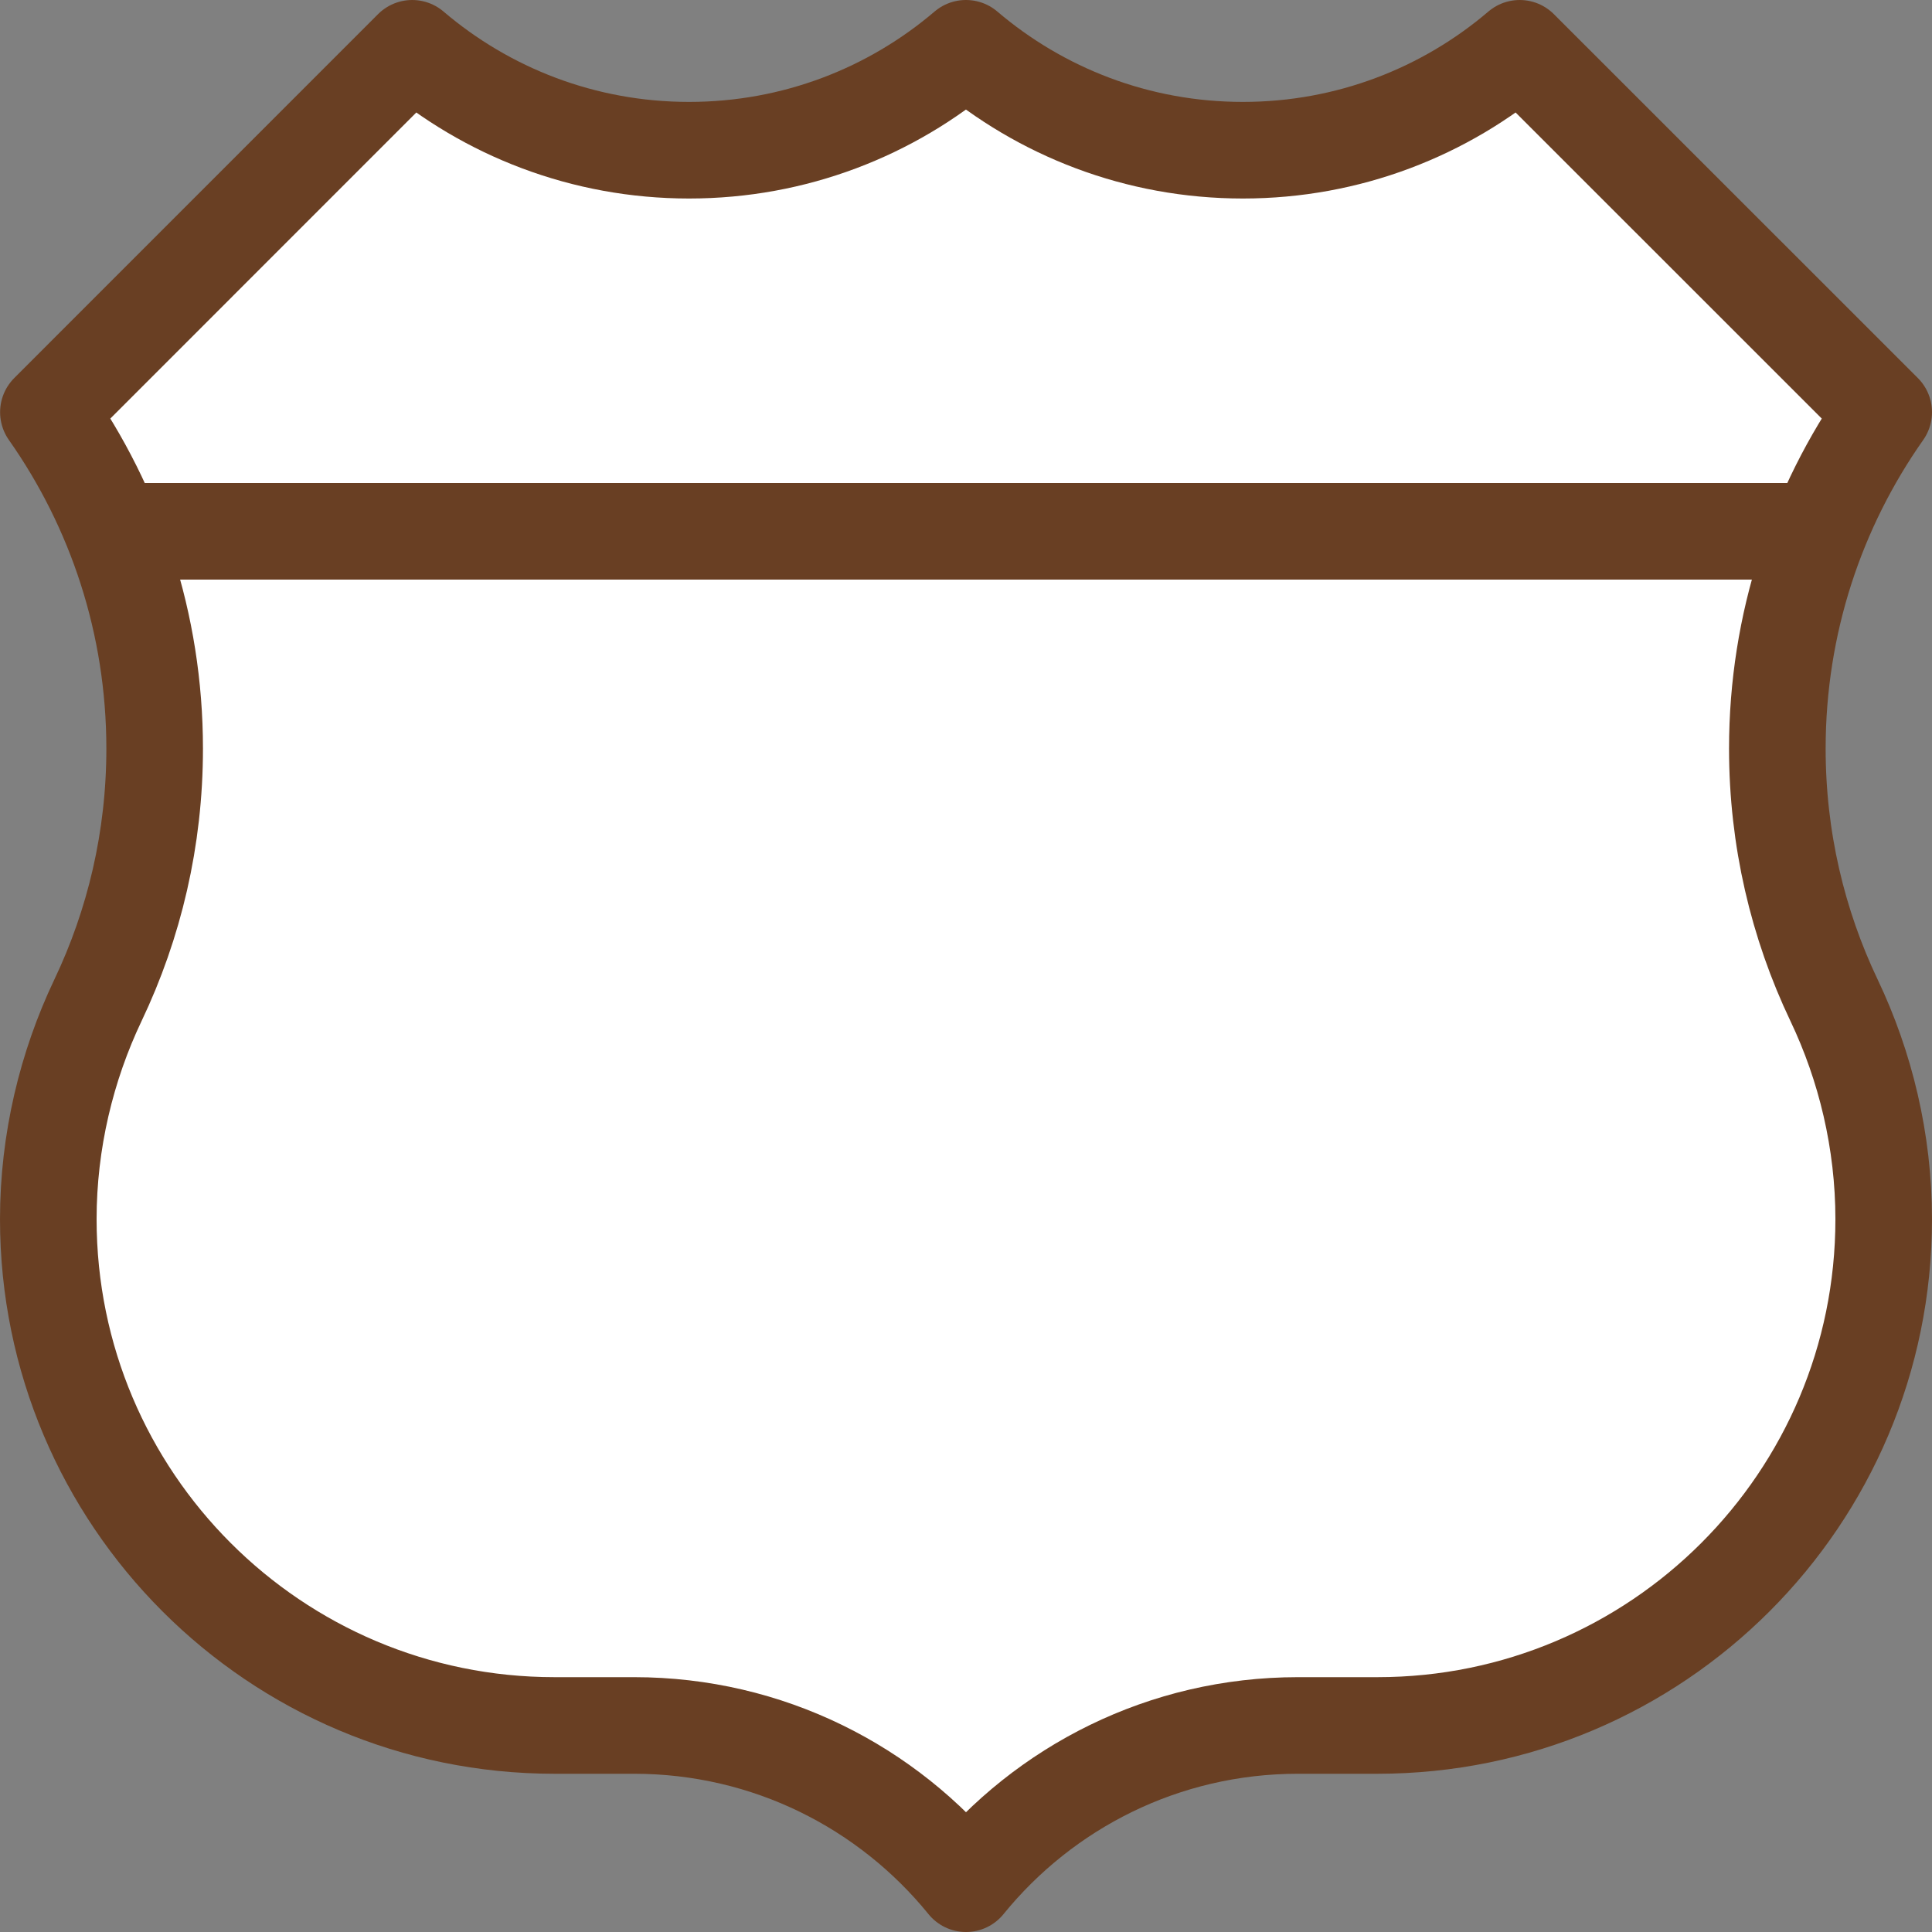 <svg width="20" height="20" xmlns="http://www.w3.org/2000/svg">
 <rect width="100%" height="100%" fill="#808080" stroke="none"/>
 <path d="M 10,0.5 C 10.772,1.158 11.773,1.555 12.866,1.555 c 1.094,0 2.094,-0.397 2.866,-1.055 L 19.5,4.267 C 18.806,5.253 18.399,6.454 18.399,7.75 c 0,0.932 0.211,1.816 0.587,2.605 0.325,0.682 0.514,1.46 0.514,2.266 0,2.895 -2.347,5.241 -5.241,5.241 h -0.823 c -1.387,0 -2.625,0.639 -3.436,1.638 C 9.189,18.501 7.951,17.862 6.564,17.862 H 5.741 c -2.895,0 -5.241,-2.347 -5.241,-5.241 0,-0.806 0.189,-1.583 0.514,-2.266 0.376,-0.789 0.587,-1.672 0.587,-2.605 0,-1.296 -0.407,-2.498 -1.1,-3.483 L 4.267,0.5 C 5.039,1.158 6.04,1.555 7.133,1.555 c 1.094,0 2.094,-0.397 2.866,-1.055 z" fill="#fff" fill-rule="evenodd" stroke="#000" stroke-linecap="round" stroke-linejoin="round" stroke-miterlimit="3.864" stroke-width="1.178" style="stroke:#693f23;stroke-width:1;stroke-miterlimit:3.864;stroke-dasharray:none;stroke-opacity:1"/>
 <path style="fill:none;stroke:#693f23;stroke-width:1;stroke-linecap:butt;stroke-linejoin:miter;stroke-opacity:1;stroke-dasharray:none" d="M 1.169,5.5 H 18.831"/>
</svg>
